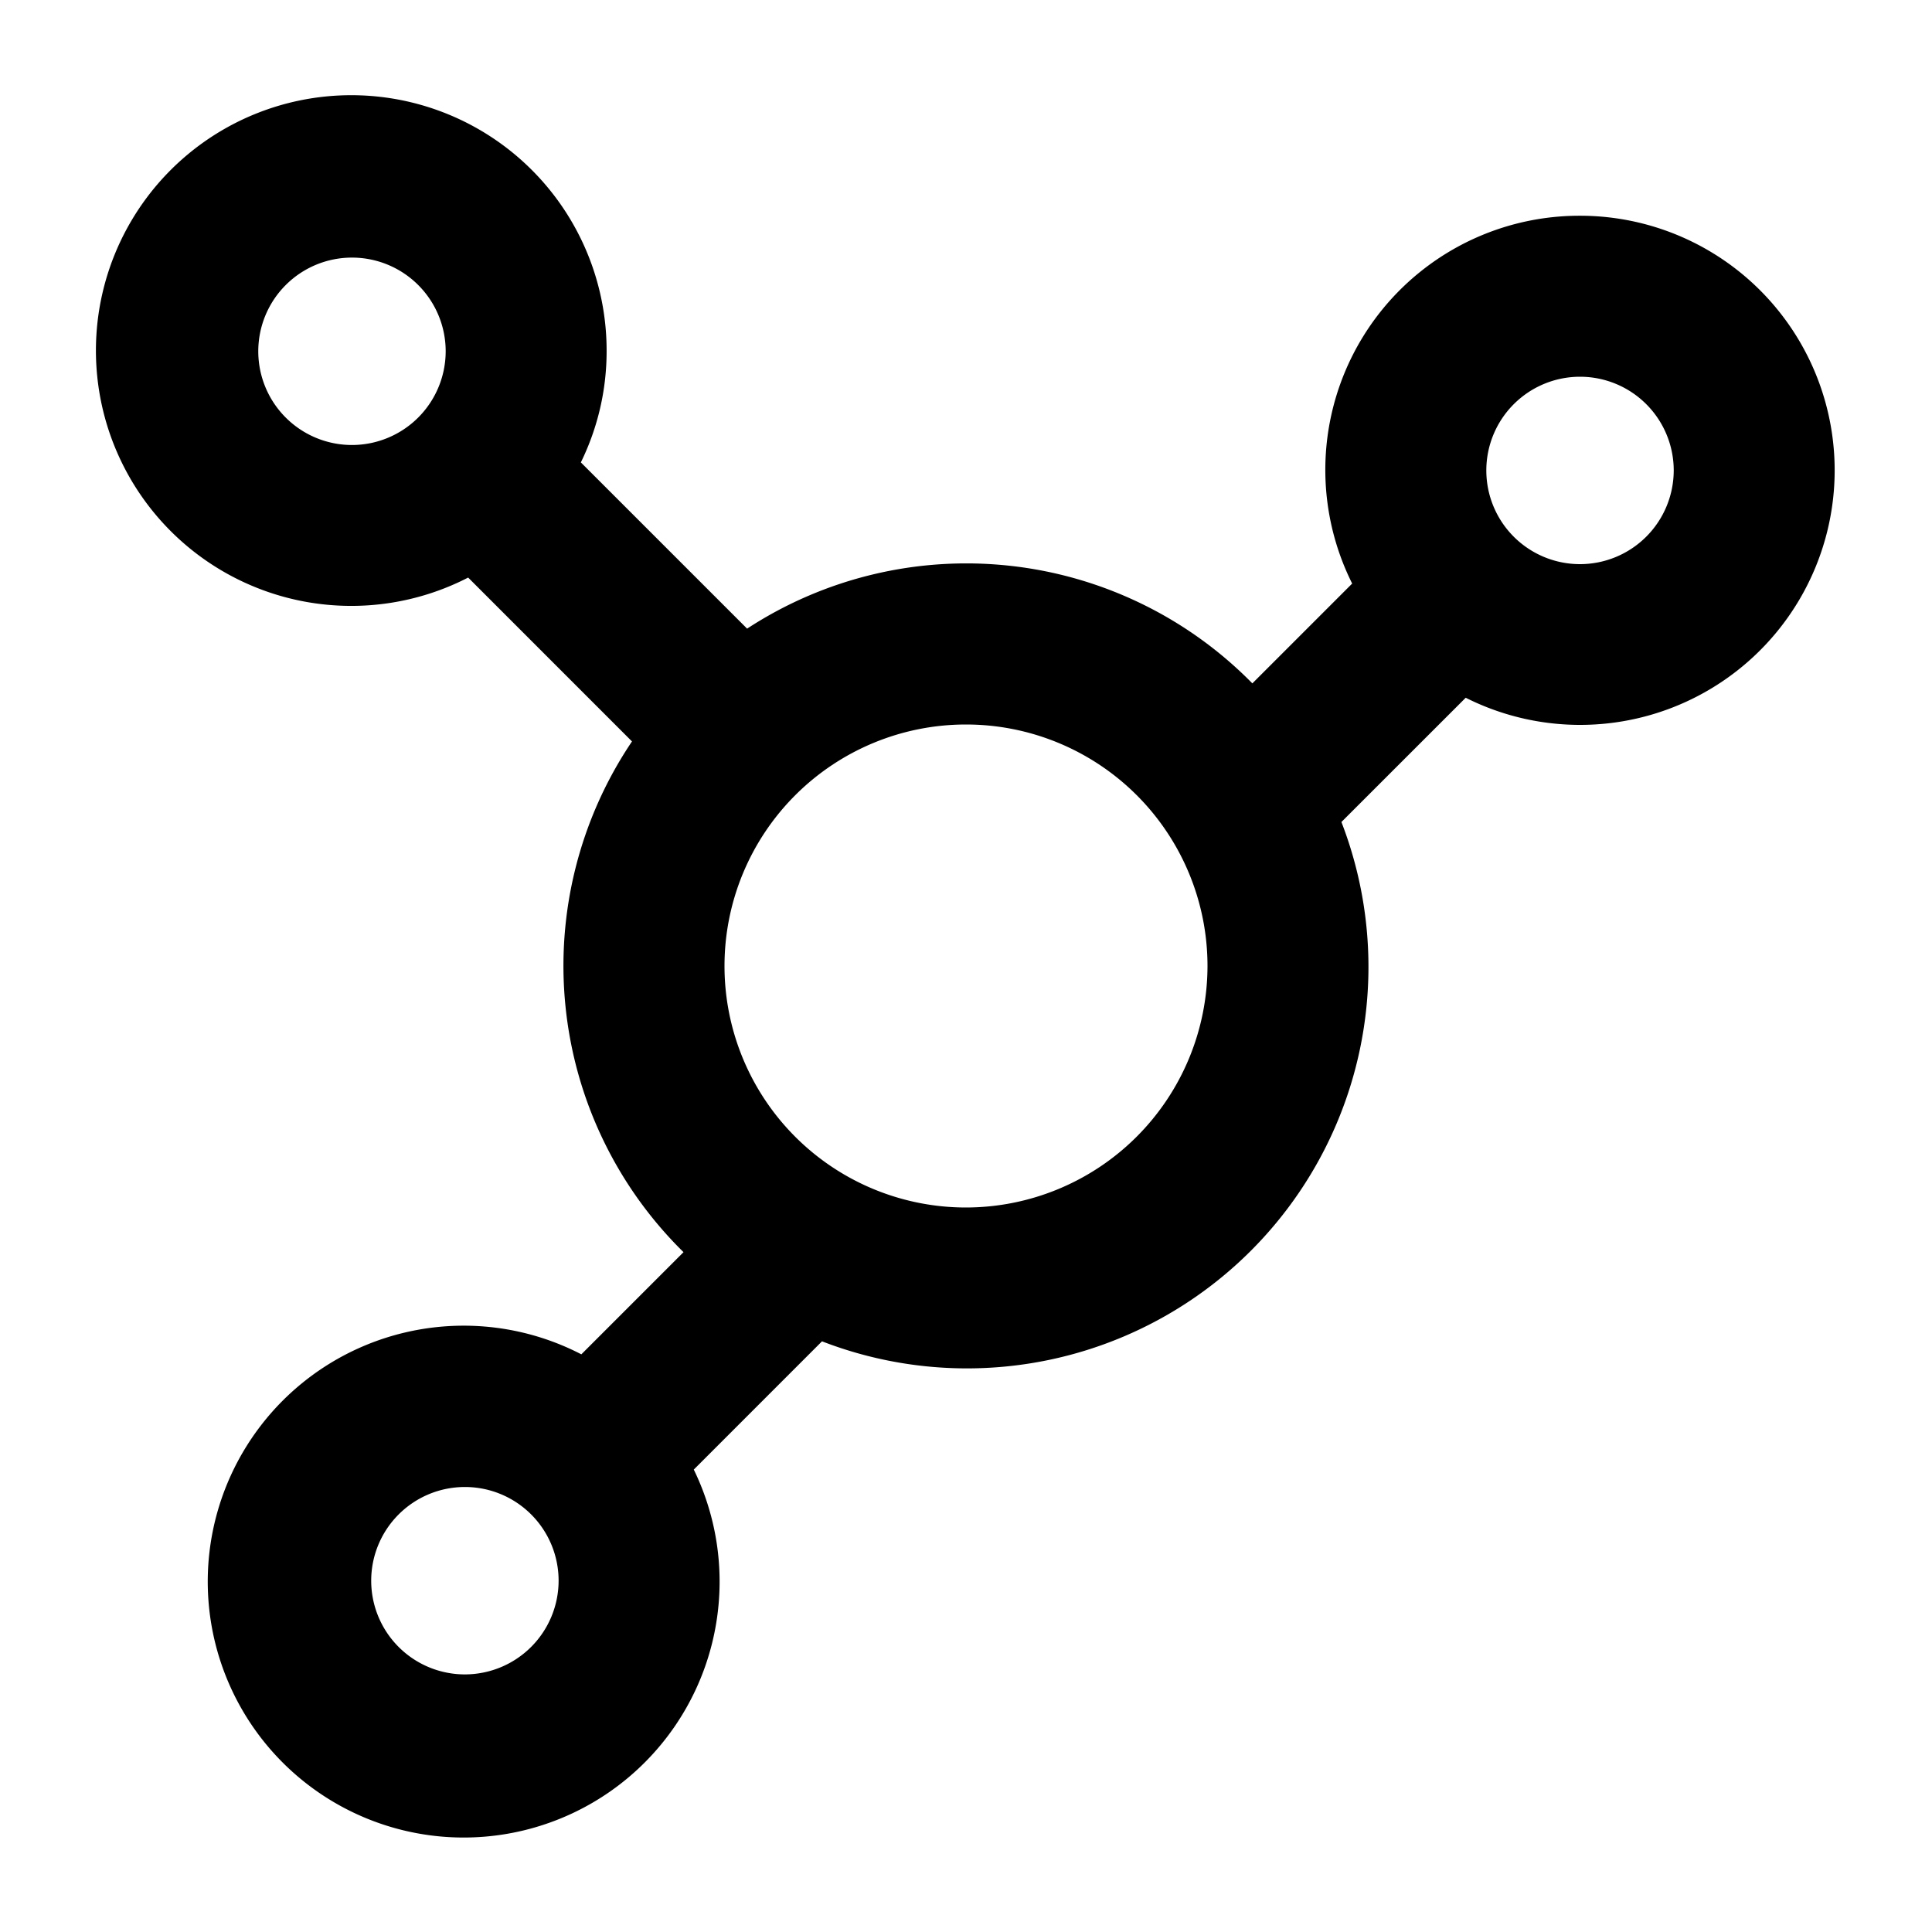 <svg xmlns="http://www.w3.org/2000/svg" viewBox="0 0 60 60"><path d="M49.069 6.7a7.892 7.892 0 0 0-7.076 11.423l-3.1 3.1a12.452 12.452 0 0 0-15.691-1.7l-5.163-5.163a7.835 7.835 0 0 0 .8-3.453 7.93 7.93 0 1 0-4.3 7.03l5.088 5.089a12.469 12.469 0 0 0 1.6 15.861l-3.173 3.173a7.948 7.948 0 1 0 3.492 3.579l3.982-3.983a12.47 12.47 0 0 0 16.131-16.128l3.86-3.859A7.906 7.906 0 1 0 49.069 6.7zM14.438 52a2.91 2.91 0 1 1 2.91-2.91 2.913 2.913 0 0 1-2.91 2.91zm-3.507-38.18a2.91 2.91 0 1 1 2.91-2.91 2.913 2.913 0 0 1-2.91 2.91zM30 37.5a7.5 7.5 0 1 1 7.5-7.5 7.509 7.509 0 0 1-7.5 7.5zm19.069-19.98a2.91 2.91 0 1 1 2.91-2.91 2.913 2.913 0 0 1-2.91 2.91z"/></svg>